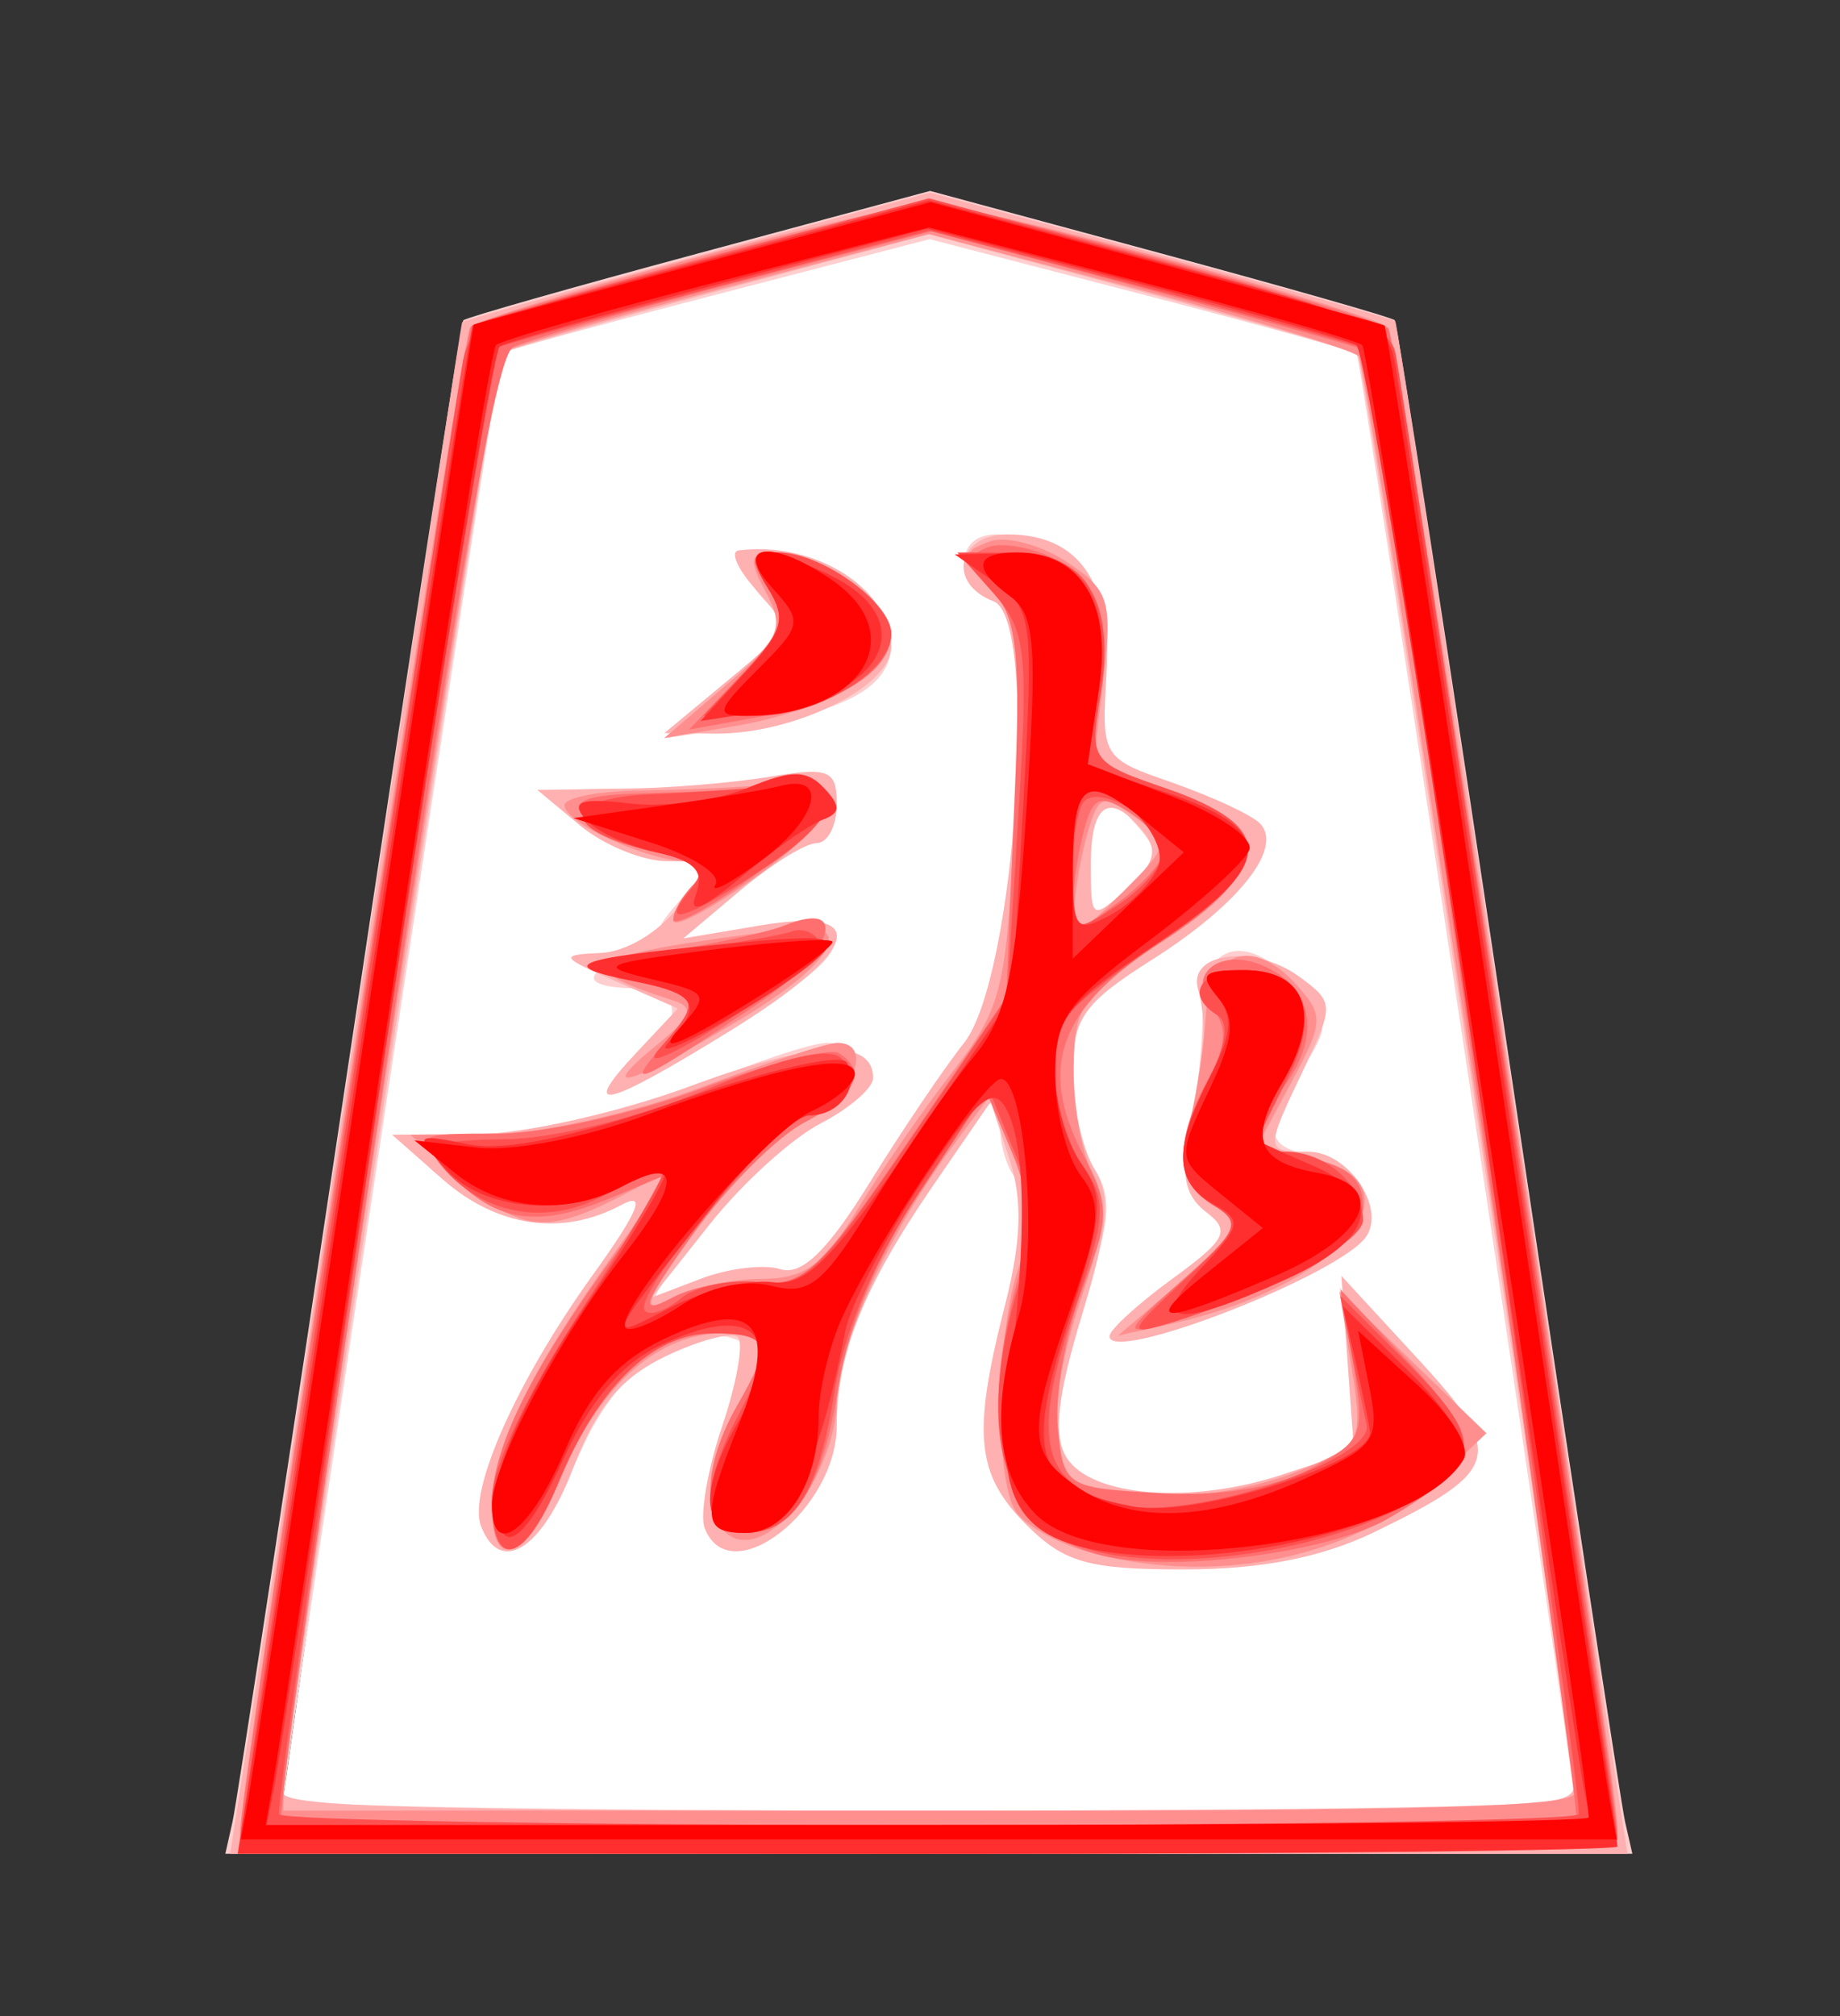 <?xml version="1.0" encoding="UTF-8" standalone="no"?>
<!-- Created with Inkscape (http://www.inkscape.org/) -->

<svg
   viewBox="0 0 35.35 38.72"
   id="svg2"
   version="1.1"
   inkscape:version="1.3.2 (091e20e, 2023-11-25, custom)"
   sodipodi:docname="Ryu.svg"
   xmlns:inkscape="http://www.inkscape.org/namespaces/inkscape"
   xmlns:sodipodi="http://sodipodi.sourceforge.net/DTD/sodipodi-0.dtd"
   xmlns="http://www.w3.org/2000/svg"
   xmlns:svg="http://www.w3.org/2000/svg"
   xmlns:rdf="http://www.w3.org/1999/02/22-rdf-syntax-ns#"
   xmlns:cc="http://creativecommons.org/ns#"
   xmlns:dc="http://purl.org/dc/elements/1.1/">
  <rect x="0" y="0" width="35.35" height="38.72" fill="#333333" stroke="none"/>
  <defs
     id="defs4" />
  <sodipodi:namedview
     id="base"
     pagecolor="#ffffff"
     bordercolor="#666666"
     borderopacity="1.0"
     inkscape:pageopacity="0.0"
     inkscape:pageshadow="2"
     inkscape:zoom="14.178719"
     inkscape:cx="17.702587"
     inkscape:cy="19.360001"
     inkscape:document-units="px"
     inkscape:current-layer="layer1"
     showgrid="false"
     fit-margin-top="0"
     fit-margin-left="0"
     fit-margin-right="0"
     fit-margin-bottom="0"
     inkscape:window-width="1292"
     inkscape:window-height="745"
     inkscape:window-x="-8"
     inkscape:window-y="-8"
     inkscape:window-maximized="1"
     inkscape:showpageshadow="0"
     inkscape:pagecheckerboard="1"
     inkscape:deskcolor="#d1d1d1" />
  <g
     inkscape:label="Layer 1"
     inkscape:groupmode="layer"
     id="layer1"
     transform="matrix(0.638,0,0,0.638,-270.405,-480.755)"
     style="display:inline">
    <path
       sodipodi:nodetypes="cccccc"
       inkscape:connector-curvature="0"
       id="path3034"
       d="m 434.109,807.571 14.819,-104.316 30.536,-8.393 31.518,8.929 15.714,104.375 z"
       style="display:inline;fill:#ffffff;fill-opacity:1;stroke:none"
       transform="matrix(0.432,0,0,0.432,244.675,459.86)" />
    <path
       id="path3010"
       style="display:inline;fill:#ffcfcf;fill-opacity:1"
       d="m 479.548,693.104 -16.119,4.342 c -8.867,2.387 -16.254,4.488 -16.417,4.675 -0.163,0.187 -3.738,23.294 -7.939,51.344 -4.201,28.05 -7.865,52.015 -8.145,53.252 l -0.504,2.249 h 49.038 49.038 l -0.511,-2.249 c -0.278,-1.238 -3.926,-25.203 -8.109,-53.252 -4.183,-28.05 -7.759,-51.159 -7.946,-51.351 -0.187,-0.192 -7.548,-2.292 -16.36,-4.675 z m -0.035,3.363 14.707,3.817 c 8.089,2.1 14.867,3.977 15.062,4.172 0.315,0.315 15.165,98.912 15.175,100.758 0.002,0.412 -20.244,0.752 -44.994,0.752 -24.75,0 -45.003,-0.34 -45.001,-0.752 0.009,-1.478 14.987,-100.568 15.239,-100.815 0.142,-0.138 6.906,-1.982 15.034,-4.094 z m 4.633,20.567 c -2.827,0 -2.954,3.252 -0.17,4.321 1.804,0.692 1.989,2.581 1.426,14.459 -0.634,13.372 -0.747,13.803 -5.293,19.759 -2.555,3.347 -5.47,7.672 -6.477,9.62 -1.373,2.656 -2.721,3.524 -5.378,3.448 -1.949,-0.055 -4.846,0.597 -6.435,1.447 -2.361,1.264 -2,0.361 1.951,-4.931 2.659,-3.562 6.114,-6.793 7.683,-7.187 3.223,-0.809 4.004,-5.505 0.915,-5.505 -1.065,0 -5.317,1.417 -9.45,3.157 -4.283,1.803 -9.979,3.164 -13.246,3.164 -6.69,0 -7.346,1.635 -1.795,4.505 3.805,1.968 5.386,1.95 10.436,-0.121 1.669,-0.684 0.817,1.275 -2.923,6.754 -5.721,8.382 -8.326,15.264 -6.484,17.105 1.771,1.771 3.591,-0.004 6.307,-6.144 2.577,-5.827 7.204,-9.133 10.834,-7.74 1.833,0.703 1.844,1.131 0.085,4.533 -4.041,7.814 -1.129,13.095 3.959,7.18 1.788,-2.078 2.951,-5.067 2.951,-7.556 0,-2.47 1.804,-7.124 4.512,-11.635 5.594,-9.319 6.868,-10.691 6.868,-7.386 0,1.392 0.534,3.071 1.185,3.732 0.734,0.746 0.53,4.027 -0.553,8.663 -2.184,9.342 -1.297,14.226 3.022,16.573 6.308,3.428 19.349,1.841 26.364,-3.214 4.104,-2.957 3.945,-4.028 -1.405,-9.478 l -4.931,-5.023 0.844,5.434 c 0.815,5.293 0.716,5.483 -3.583,7.279 -5.346,2.234 -13.55,2.406 -15.629,0.326 -2.091,-2.091 -1.91,-5.649 0.646,-12.777 1.752,-4.888 1.876,-6.54 0.639,-8.521 -0.844,-1.352 -1.532,-4.445 -1.532,-6.882 0,-3.746 0.74,-4.9 4.768,-7.442 9.6,-6.06 10.047,-9.971 1.476,-12.87 -4.196,-1.419 -4.334,-1.671 -3.93,-7.222 0.351,-4.831 -0.048,-6.075 -2.497,-7.79 -1.603,-1.122 -3.921,-2.036 -5.158,-2.036 z m -15.183,1.263 c -2.635,0 -2.886,1.371 -0.667,3.647 1.273,1.305 0.711,2.367 -2.852,5.456 l -4.42,3.845 5.534,-0.816 c 7.21,-1.068 10.28,-2.794 10.28,-5.775 0,-2.732 -4.49,-6.357 -7.875,-6.357 z m 0.504,16.055 c -0.302,0.006 -0.63,0.022 -0.979,0.05 -2.02,0.16 -6.517,0.309 -9.996,0.333 -5.959,0.043 -6.179,0.164 -3.796,2.008 1.392,1.076 4.12,2.285 6.059,2.682 3.353,0.686 3.418,0.838 1.383,3.086 -3.221,3.559 -0.936,2.84 5.349,-1.674 5.441,-3.908 6.405,-6.244 2.817,-6.47 -0.256,-0.016 -0.535,-0.02 -0.837,-0.014 z m 22.298,0.873 c 0.402,0.082 0.987,0.765 1.951,1.83 1.969,2.176 1.903,2.495 -1.015,5.236 l -3.107,2.923 0.752,-4.924 c 0.533,-3.45 0.735,-4.922 1.256,-5.058 0.051,-0.013 0.106,-0.019 0.163,-0.007 z m -21.234,9.287 c -1.613,-0.055 -4.071,0.211 -7.378,0.823 -7.262,1.343 -9.54,3.334 -3.817,3.334 3.197,0 2.905,3.046 -0.532,5.591 -1.566,1.159 0.004,0.627 3.483,-1.178 10.313,-5.349 13.084,-8.405 8.244,-8.57 z m 30.5,1.547 c -1.51,0.02 -2.5,1.452 -2.49,4.186 0.008,2.262 -0.366,5.854 -0.83,7.981 -0.619,2.834 -0.272,4.342 1.284,5.633 1.946,1.615 1.761,2.064 -2.114,5.399 l -4.228,3.64 3.789,-0.809 c 7.665,-1.629 12.657,-4.879 12.657,-8.244 0,-2.317 -0.76,-3.265 -2.845,-3.562 -3.385,-0.481 -3.551,-1.773 -0.78,-6.002 1.924,-2.936 1.908,-3.319 -0.199,-5.647 -1.583,-1.749 -3.068,-2.591 -4.243,-2.575 z"
       transform="matrix(0.432,0,0,0.432,244.675,459.86)" />
    <path
       id="path3008"
       style="display:inline;fill:#ffb0b0;fill-opacity:1"
       d="m 479.541,693.217 -16.247,4.413 c -8.935,2.425 -16.297,4.509 -16.367,4.626 -0.07,0.117 -2.959,19.106 -6.414,42.206 -3.454,23.1 -7.055,47.065 -8.01,53.252 l -1.738,11.252 h 48.698 48.698 l -0.745,-4.753 c -0.41,-2.612 -4.006,-26.57 -7.989,-53.245 -3.982,-26.675 -7.332,-48.622 -7.449,-48.769 -0.117,-0.146 -7.464,-2.222 -16.325,-4.619 z m -0.078,2.909 14.707,3.959 c 8.089,2.178 14.922,4.174 15.183,4.434 0.48,0.48 14.984,96.48 15.062,99.694 0.04,1.641 -2.745,1.752 -44.952,1.752 -35.336,0 -45.005,-0.267 -45.001,-1.249 0.008,-2.277 14.8,-99.886 15.197,-100.283 0.214,-0.214 7.001,-2.171 15.09,-4.349 z m 5.505,20.908 c -3.533,0 -4.259,3.415 -0.993,4.668 3.191,1.225 1.517,26.257 -2.057,30.762 -1.38,1.74 -4.353,6.141 -6.612,9.791 -2.916,4.711 -4.715,6.448 -6.187,5.981 -1.14,-0.362 -3.624,-0.068 -5.52,0.653 l -3.448,1.313 4.051,-5.115 c 2.227,-2.812 5.692,-5.962 7.705,-7.002 2.013,-1.041 3.668,-2.471 3.668,-3.171 0,-2.775 -4.24,-2.584 -12.742,0.568 -4.903,1.817 -11.591,3.327 -14.856,3.349 l -5.931,0.035 3.547,3.122 c 3.775,3.321 8.307,3.975 12.394,1.788 1.817,-0.973 1.287,0.354 -1.965,4.881 -5.295,7.37 -8.711,15.043 -7.776,17.481 1.331,3.469 4.25,1.637 6.414,-4.03 1.625,-4.256 3.329,-6.317 6.477,-7.818 2.351,-1.121 4.61,-1.711 5.016,-1.305 0.406,0.406 -0.086,3.194 -1.1,6.194 -1.014,2.999 -1.564,6.192 -1.22,7.088 1.74,4.535 9.209,-1.266 9.209,-7.151 0,-4.985 1.88,-9.668 6.704,-16.694 l 4.023,-5.853 1.298,3.959 c 0.941,2.857 0.854,5.707 -0.305,10.245 -2.291,8.97 -2.013,11.758 1.504,15.275 2.633,2.633 4.308,3.107 10.99,3.107 5.36,0 9.602,-0.833 13.246,-2.597 8.897,-4.307 9.173,-5.426 3.058,-12.061 l -5.342,-5.796 0.44,6.101 0.44,6.101 -5.023,1.653 c -6.341,2.087 -13.305,1.535 -15.012,-1.192 -0.953,-1.522 -0.654,-4.242 1.064,-9.918 1.885,-6.226 2.052,-8.305 0.858,-10.216 -0.825,-1.321 -1.497,-4.352 -1.497,-6.733 0,-3.734 0.762,-4.811 5.527,-7.825 6.058,-3.832 9.203,-7.817 7.513,-9.507 -0.596,-0.596 -3.319,-1.861 -6.059,-2.809 -4.899,-1.696 -4.979,-1.819 -4.633,-7.449 0.401,-6.529 -1.924,-9.869 -6.868,-9.869 z m -17.772,1.043 c -0.331,0.011 -0.66,0.035 -0.993,0.078 -0.63,0.08 -0.065,1.33 1.249,2.781 2.362,2.61 2.336,2.68 -2.022,6.293 l -4.406,3.654 3.519,0.035 c 5.516,0.053 12.295,-3.271 12.295,-6.03 0,-3.544 -4.071,-6.559 -8.655,-6.804 -0.327,-0.018 -0.655,-0.019 -0.986,-0.007 z m 4.271,15.502 c -0.193,-0.008 -0.404,-10e-4 -0.646,0.014 -0.644,0.042 -1.465,0.165 -2.526,0.341 -2.61,0.431 -7.312,0.806 -10.443,0.837 l -5.69,0.064 2.987,2.483 c 1.643,1.369 4.378,2.49 6.073,2.49 3.047,0 3.049,0.033 0.802,3.122 -1.284,1.765 -3.64,3.19 -5.427,3.271 -2.941,0.133 -2.862,0.269 1.107,2.001 l 4.264,1.866 -2.909,3.1 c -4.037,4.297 -2.212,3.867 6.513,-1.518 9.113,-5.625 9.999,-8.695 2.121,-7.364 l -5.349,0.901 3.945,-3.32 c 2.172,-1.828 4.58,-3.32 5.349,-3.32 0.769,0 1.405,-1.213 1.405,-2.696 0,-1.582 -0.227,-2.221 -1.575,-2.27 z m 20.759,2.511 c 0.571,0.039 1.295,0.578 2.164,1.625 1.08,1.301 0.82,2.25 -1.107,3.994 -2.474,2.239 -2.533,2.207 -2.533,-1.703 0,-2.654 0.523,-3.981 1.476,-3.916 z m 8.514,10.344 c -1.691,0.063 -2.901,0.86 -2.519,2.263 0.617,2.265 0.487,4.359 -0.61,9.833 -0.613,3.056 -0.304,4.594 1.156,5.704 1.744,1.325 1.45,1.911 -2.341,4.675 -2.386,1.74 -4.351,3.533 -4.37,3.987 -0.085,2.021 16.178,-4.3 17.907,-6.96 1.339,-2.06 -1.302,-5.889 -4.065,-5.889 -3.022,0 -3.026,-0.047 -0.298,-5.768 2.116,-4.437 2.101,-4.656 -0.312,-6.421 -1.17,-0.855 -2.552,-1.309 -3.789,-1.412 -0.258,-0.021 -0.518,-0.023 -0.759,-0.014 z"
       transform="matrix(0.432,0,0,0.432,244.675,459.86)" />
    <path
       id="path3006"
       style="display:inline;fill:#ff8f8f;fill-opacity:1"
       d="m 479.463,693.997 c -3.132,0 -31.016,7.54 -31.983,8.648 -0.645,0.74 -16.136,102.12 -16.055,105.072 0.027,0.982 10.323,1.249 48.038,1.249 45.047,0 47.994,-0.11 47.995,-1.752 0.003,-3.854 -15.262,-103.807 -15.97,-104.568 -1.042,-1.12 -28.921,-8.648 -32.025,-8.648 z m 0,2.114 14.622,3.852 c 8.045,2.119 14.95,4.222 15.339,4.675 0.636,0.741 15.141,97.071 15.069,100.077 -0.023,0.981 -9.712,1.249 -45.03,1.249 h -45.001 l 0.035,-2.249 c 0.068,-3.875 14.591,-98.712 15.211,-99.332 0.324,-0.324 7.149,-2.322 15.168,-4.434 z m 5.236,21.298 c -0.417,-0.015 -0.778,0.032 -1.064,0.142 -1.905,0.731 -1.9,1.006 0.149,3.271 1.928,2.13 2.158,4.301 1.653,15.658 -0.546,12.268 -0.844,13.514 -4.363,18.056 -2.08,2.684 -5.067,7.018 -6.641,9.627 -2.282,3.784 -3.63,4.746 -6.641,4.746 -2.077,0 -4.955,0.639 -6.399,1.412 -2.076,1.111 -1.736,0.147 1.646,-4.562 2.354,-3.277 5.855,-6.776 7.776,-7.769 3.323,-1.718 4.879,-5.527 2.256,-5.527 -0.68,0 -5.02,1.417 -9.642,3.157 -4.622,1.74 -11.045,3.185 -14.267,3.207 l -5.853,0.035 3.547,3.122 c 4.136,3.639 5.958,3.835 11.096,1.178 l 3.767,-1.944 -4.306,6.059 c -5.843,8.223 -8.407,13.533 -8.407,17.382 0,4.939 2.352,3.846 4.995,-2.32 2.621,-6.114 6.675,-9.635 11.096,-9.635 3.328,0 3.47,0.72 0.986,5.066 -4.12,7.208 -0.437,12.848 4.384,6.719 1.417,-1.802 2.575,-4.924 2.575,-6.946 0,-3.848 3.57,-11.786 7.996,-17.772 l 2.604,-3.519 1.696,4.037 c 1.257,2.99 1.364,5.011 0.397,7.783 -1.554,4.457 -1.697,14.714 -0.234,17.02 0.571,0.899 2.704,2.132 4.732,2.739 8.682,2.596 18.79,0.629 24.498,-4.768 l 3.597,-3.398 -5.122,-4.938 -5.122,-4.938 0.844,5.307 c 0.825,5.157 0.724,5.361 -3.562,7.151 -4.568,1.909 -11.656,2.415 -15.14,1.078 -2.557,-0.981 -2.564,-5.992 -0.014,-13.473 1.484,-4.357 1.643,-6.474 0.631,-8.365 -0.745,-1.393 -1.322,-4.709 -1.284,-7.364 0.062,-4.34 0.661,-5.214 6.002,-8.627 7.731,-4.94 7.936,-8.169 0.66,-10.685 l -5.285,-1.83 0.695,-5.938 c 0.639,-5.393 0.402,-6.147 -2.604,-8.116 -1.367,-0.896 -3.077,-1.474 -4.328,-1.518 z m -15.778,0.887 c -1.971,0 -2.089,0.397 -0.809,2.788 1.318,2.463 1.002,3.205 -2.795,6.463 l -4.292,3.675 5.058,-0.858 c 5.999,-1.026 10.755,-3.824 10.755,-6.328 0,-2.232 -4.838,-5.74 -7.918,-5.74 z m 0.553,16.105 c -0.303,0.011 -0.634,0.03 -0.986,0.064 -2.02,0.192 -6.088,0.376 -9.046,0.411 -2.957,0.036 -5.378,0.498 -5.378,1.029 0,1.243 5.815,3.902 8.535,3.902 1.627,0 1.748,0.337 0.568,1.518 -0.835,0.835 -1.518,2.011 -1.518,2.611 0,0.6 2.586,-0.756 5.732,-3.015 5.528,-3.97 6.532,-6.346 2.93,-6.52 -0.257,-0.012 -0.534,-0.011 -0.837,0 z m 22.178,1.256 c 0.452,-0.127 1.09,0.272 2.214,1.1 2.431,1.791 2.417,1.897 -0.944,5.257 -3.071,3.071 -3.419,3.169 -3.306,0.929 0.069,-1.376 0.498,-3.747 0.951,-5.264 0.373,-1.249 0.633,-1.895 1.085,-2.022 z m -21.085,8.812 c -0.25,0.01 -0.53,0.033 -0.83,0.071 -14.496,1.82 -15.687,2.55 -8.088,4.973 1.502,0.479 1.279,1.115 -1.085,3.044 -4.483,3.657 -2.041,2.939 5.647,-1.66 5.849,-3.499 7.837,-6.202 5.03,-6.421 -0.2,-0.016 -0.424,-0.017 -0.674,-0.007 z m 31.216,1.937 c -1.638,-0.114 -2.857,1.354 -3.015,4.172 -0.117,2.078 -0.635,5.441 -1.142,7.464 -0.714,2.846 -0.374,4.074 1.483,5.463 2.295,1.716 2.206,1.961 -2.029,5.576 l -4.427,3.781 3.789,-0.844 c 11.732,-2.626 17.817,-9.862 9.663,-11.493 l -3.817,-0.759 2.433,-4.533 c 2.272,-4.238 2.292,-4.681 0.319,-6.861 -1.137,-1.256 -2.274,-1.897 -3.256,-1.965 z"
       transform="matrix(0.432,0,0,0.432,244.675,459.86)" />
    <path
       id="path3004"
       style="display:inline;fill:#ff6f6f;fill-opacity:1"
       d="m 479.364,693.962 c -2.066,0 -31.062,7.835 -31.827,8.599 -0.489,0.489 -16,101.643 -16.048,104.653 -0.026,1.643 2.916,1.752 47.974,1.752 37.729,0 47.996,-0.266 48.002,-1.249 0.019,-3.026 -15.388,-104.329 -15.97,-105.008 -0.803,-0.935 -29.498,-8.748 -32.132,-8.748 z m 0.284,1.958 15.112,4.058 c 8.312,2.233 15.165,4.154 15.232,4.271 0.544,0.945 14.959,101.89 14.601,102.248 -0.608,0.608 -89.657,0.616 -90.265,0.007 -0.255,-0.255 2.943,-23.244 7.102,-51.081 5.665,-37.913 7.933,-50.818 9.046,-51.429 0.817,-0.449 7.718,-2.452 15.332,-4.448 z m 4.839,21.866 c -0.365,0.003 -0.679,0.056 -0.922,0.149 -1.464,0.562 -1.415,1.078 0.319,2.994 1.755,1.939 2.002,4.443 1.525,15.339 l -0.56,13.026 -6.896,10.131 c -6.038,8.868 -7.308,10.065 -10.266,9.72 -1.857,-0.217 -4.626,0.276 -6.151,1.093 -2.322,1.242 -2.079,0.513 1.504,-4.477 2.354,-3.277 5.855,-6.776 7.776,-7.769 3.554,-1.838 4.401,-3.557 2.363,-4.817 -0.623,-0.385 -4.916,0.726 -9.528,2.462 -4.612,1.736 -11.023,3.15 -14.246,3.15 -5.755,0 -5.817,0.051 -3.597,2.504 3.313,3.661 6.233,4.17 11.408,2.008 l 4.619,-1.93 -4.356,5.988 c -5.831,8.016 -8.471,13.412 -8.471,17.304 0,4.717 2.363,3.946 4.612,-1.511 2.781,-6.752 6.594,-10.443 10.791,-10.443 4.037,0 4.23,0.596 1.674,5.066 -2.646,4.628 -2.42,8.847 0.475,8.847 3.503,0 5.483,-3.095 6.633,-10.372 0.643,-4.068 2.743,-9.064 5.647,-13.437 l 4.626,-6.967 1.759,4.172 c 1.316,3.131 1.434,5.33 0.482,8.755 -3.14,11.304 -0.948,18.067 6.314,19.524 5.16,1.035 15.542,-0.402 19.475,-2.696 6.365,-3.713 6.576,-5.412 1.362,-10.94 l -4.704,-4.995 0.894,5.236 c 0.836,4.946 0.666,5.346 -3.072,7.279 -2.552,1.32 -6.287,1.906 -10.536,1.66 -6.428,-0.371 -6.597,-0.472 -6.988,-4.541 -0.22,-2.291 0.544,-6.632 1.696,-9.649 1.948,-5.101 1.944,-5.775 0,-9.535 -3.098,-5.991 -1.559,-10.123 5.442,-14.615 7.712,-4.949 7.895,-8.171 0.603,-10.692 l -5.314,-1.838 0.263,-6.314 c 0.221,-5.517 -0.143,-6.512 -2.788,-7.861 -1.249,-0.637 -2.77,-1.016 -3.867,-1.007 z m -15.537,0.511 c -1.93,0 -2.029,0.365 -0.702,2.49 1.335,2.138 1.062,3.005 -1.972,6.172 l -3.54,3.682 5.137,-0.929 c 5.609,-1.026 8.968,-3.203 8.968,-5.803 0,-2.117 -4.915,-5.612 -7.889,-5.612 z m 1.816,16.14 c -0.419,-0.024 -0.923,0.009 -1.518,0.085 -1.74,0.221 -5.85,0.463 -9.138,0.539 -4.651,0.108 -5.689,0.493 -4.661,1.731 0.727,0.876 3.042,1.97 5.151,2.433 2.785,0.612 3.451,1.21 2.441,2.221 -0.765,0.765 -1.391,1.858 -1.391,2.419 0,0.561 2.42,-0.731 5.378,-2.873 5.299,-3.839 6.671,-6.386 3.739,-6.555 z m 20.922,1.171 c 0.415,0.03 0.962,0.3 1.731,0.78 1.321,0.825 2.384,2.072 2.363,2.774 -0.022,0.702 -1.454,2.304 -3.171,3.554 -3.005,2.187 -3.124,2.187 -3.107,0 0.01,-1.25 0.357,-3.524 0.766,-5.051 0.397,-1.482 0.728,-2.107 1.419,-2.057 z m -20.291,8.187 c -0.461,-0.008 -1.109,0.133 -1.965,0.482 -1.147,0.468 -4.928,1.29 -8.407,1.816 -6.238,0.943 -6.276,0.962 -2.221,1.916 4.751,1.118 4.89,1.472 1.901,4.888 -2.571,2.939 -1.27,2.329 6.988,-3.264 4.127,-2.795 5.703,-5.805 3.703,-5.839 z m 29.549,2.873 c -2.086,-0.052 -3.258,1.575 -1.639,3.526 0.983,1.184 0.88,2.52 -0.383,4.803 -2.386,4.31 -2.262,7.203 0.376,8.797 1.997,1.207 1.773,1.721 -2.221,5.25 -4.002,3.537 -4.122,3.825 -1.263,3.015 8.465,-2.399 13.913,-5.605 13.913,-8.18 0,-1.914 -1.03,-2.832 -3.789,-3.384 -4.286,-0.857 -4.474,-1.346 -1.859,-4.803 2.62,-3.464 2.307,-6.697 -0.809,-8.365 -0.827,-0.443 -1.632,-0.643 -2.327,-0.66 z"
       transform="matrix(0.432,0,0,0.432,244.675,459.86)" />
    <path
       id="path3002"
       style="display:inline;fill:#ff5050;fill-opacity:1"
       d="m 479.463,693.621 -15.949,4.299 c -14.96,4.03 -15.988,4.456 -16.502,6.917 -0.684,3.277 -15.551,101.941 -15.551,103.206 0,0.552 19.325,0.922 48.002,0.922 31.379,0 47.995,-0.346 47.995,-1 0,-1.403 -14.886,-101.027 -15.48,-103.603 -0.413,-1.79 -2.885,-2.759 -16.502,-6.428 z m 0.028,2.249 15.062,3.959 c 8.283,2.177 15.191,4.113 15.346,4.299 0.602,0.726 15.256,101.378 14.863,102.085 -0.23,0.412 -20.614,0.752 -45.299,0.752 -24.685,0 -45.072,-0.34 -45.299,-0.752 -0.358,-0.651 14.291,-101.24 14.863,-102.056 0.118,-0.169 7.019,-2.104 15.339,-4.299 z m -10.543,22.426 c -1.927,0 -2.028,0.371 -0.709,2.483 1.312,2.101 1.087,2.962 -1.476,5.69 l -3.022,3.214 h 3.732 c 4.268,0 9.365,-3.093 9.365,-5.69 0,-2.185 -4.863,-5.697 -7.889,-5.697 z m 12.501,0 2.519,2.845 c 2.276,2.579 2.441,4.045 1.731,15.509 l -0.788,12.643 -6.889,10.131 c -6.163,9.061 -7.253,10.078 -10.436,9.713 -1.956,-0.224 -4.388,0.283 -5.406,1.128 -1.019,0.845 -2.143,1.242 -2.497,0.887 -1.059,-1.059 9.463,-13.636 11.408,-13.636 2.41,0 3.797,-2.439 2.256,-3.98 -0.811,-0.812 -4.029,-0.073 -9.308,2.15 -4.657,1.961 -10.6,3.438 -14.04,3.491 -4.991,0.076 -5.733,0.383 -4.491,1.88 2.763,3.329 7.164,4.179 11.089,2.15 2.014,-1.041 3.966,-1.894 4.335,-1.894 0.368,0 -2.161,4.347 -5.626,9.656 -3.854,5.904 -6.3,11.059 -6.3,13.281 0,5.079 2.289,4.539 4.612,-1.1 2.781,-6.752 6.594,-10.443 10.791,-10.443 4.086,0 4.323,0.808 1.689,5.86 -2.599,4.984 -2.429,8.052 0.461,8.052 3.463,0 5.203,-2.731 6.35,-9.982 0.647,-4.091 2.776,-9.069 5.86,-13.714 l 4.839,-7.3 1.795,4.392 c 1.396,3.422 1.482,5.407 0.404,9.003 -3.407,11.371 -1.005,18.09 6.846,19.184 8.765,1.221 21.086,-2.246 23.774,-6.69 0.882,-1.459 -0.006,-3.127 -3.554,-6.676 l -4.732,-4.739 0.717,3.597 c 0.396,1.979 0.896,4.4 1.114,5.385 0.542,2.453 -12.12,6.655 -16.899,5.605 -5.715,-1.255 -6.562,-4.402 -3.576,-13.267 2.348,-6.97 2.404,-7.929 0.653,-10.429 -2.037,-2.908 -2.52,-8.24 -0.958,-10.507 0.511,-0.742 3.665,-3.215 7.009,-5.491 7.381,-5.023 7.349,-7.627 -0.142,-10.223 -5.323,-1.845 -5.407,-1.96 -4.633,-6.541 1.089,-6.448 -1.009,-9.925 -5.995,-9.925 z m -10.741,16.126 c -0.445,-0.021 -0.976,0.004 -1.589,0.085 -1.669,0.218 -5.693,0.502 -8.939,0.631 -6.599,0.263 -6.398,2.582 0.355,4.065 3.066,0.673 3.496,1.16 2.292,2.611 -2.245,2.705 -0.406,2.156 5.222,-1.568 4.78,-3.163 5.775,-5.677 2.66,-5.825 z m 20.482,0.908 c 1.71,0.037 4.626,2.136 4.626,3.739 0,0.939 -1.425,2.642 -3.164,3.781 -3.157,2.069 -3.164,2.068 -3.164,-2.171 0,-2.336 0.355,-4.605 0.795,-5.044 0.151,-0.151 0.355,-0.246 0.589,-0.284 0.102,-0.017 0.205,-0.024 0.319,-0.021 z m -20.773,9.28 c -0.183,3.2e-4 -0.358,0.035 -0.532,0.099 -0.696,0.259 -4.41,0.882 -8.237,1.391 -6.648,0.884 -6.773,0.969 -2.845,1.901 4.75,1.127 4.894,1.483 1.901,4.839 -1.269,1.423 0.751,0.588 4.739,-1.958 3.827,-2.443 6.676,-4.941 6.328,-5.548 -0.261,-0.455 -0.805,-0.725 -1.355,-0.724 z m 31.131,2.788 c -3.226,0 -4.282,1.719 -1.944,3.164 0.795,0.491 0.563,2.125 -0.631,4.434 -2.477,4.791 -2.385,7.159 0.326,8.776 2,1.193 1.79,1.708 -2.086,5.271 -3.783,3.479 -3.931,3.839 -1.263,3.037 7.028,-2.114 13.778,-5.676 13.778,-7.272 0,-2.445 -2.625,-4.761 -5.413,-4.761 -1.311,0 -2.177,-0.422 -1.923,-0.944 0.254,-0.522 1.225,-2.48 2.164,-4.349 2.215,-4.41 1.014,-7.357 -3.008,-7.357 z"
       transform="matrix(0.432,0,0,0.432,244.675,459.86)" />
    <path
       id="path3000"
       style="display:inline;fill:#ff2f2f;fill-opacity:1"
       d="m 479.47,693.77 -15.757,4.214 c -8.664,2.316 -15.882,4.327 -16.041,4.47 -0.159,0.142 -3.644,22.477 -7.74,49.634 -4.096,27.157 -7.715,51.062 -8.045,53.125 l -0.603,3.753 h 48.087 c 26.448,0 48.087,-0.228 48.087,-0.504 0,-0.979 -15.02,-101.043 -15.551,-103.603 -0.506,-2.439 -1.547,-2.871 -16.488,-6.846 z m -0.092,1.958 14.452,3.753 c 7.946,2.063 14.889,4.032 15.431,4.37 0.541,0.339 4.2,22.441 8.13,49.116 3.931,26.675 7.393,49.732 7.691,51.245 l 0.539,2.753 h -46.158 -46.165 l 0.553,-2.753 c 0.302,-1.512 3.776,-24.57 7.726,-51.245 3.95,-26.675 7.536,-48.738 7.967,-49.024 0.432,-0.286 7.322,-2.247 15.31,-4.363 z m 5.278,22.632 -3.391,0.071 2.774,1.93 c 2.644,1.847 2.734,2.553 2.008,15.374 l -0.759,13.437 -6.931,10.167 c -5.669,8.326 -7.458,10.109 -9.833,9.798 -1.596,-0.209 -4.784,0.586 -7.095,1.781 -4.62,2.389 -4.701,2.58 3.214,-7.386 2.625,-3.305 5.557,-6.016 6.513,-6.016 2.109,0 3.566,-2.094 2.575,-3.696 -0.401,-0.648 -5.58,0.541 -11.656,2.66 -7.389,2.577 -12.176,3.564 -14.743,3.051 -3.737,-0.747 -3.764,-0.723 -1.504,1.774 2.524,2.789 8.188,3.338 12.224,1.178 1.406,-0.752 2.75,-1.181 2.987,-0.944 0.237,0.237 -2.065,4.132 -5.115,8.648 -5.794,8.579 -7.991,14.606 -6.023,16.573 0.702,0.702 2.267,-1.285 3.966,-5.044 1.905,-4.215 4.079,-6.821 6.768,-8.123 6.631,-3.212 9.026,-0.824 5.449,5.434 -2.802,4.902 -2.428,7.85 0.944,7.371 2.792,-0.397 4.82,-4.626 6.591,-13.785 0.346,-1.79 2.748,-6.487 5.349,-10.436 3.82,-5.8 4.946,-6.798 5.86,-5.165 1.396,2.494 1.486,8.893 0.255,18.85 -1.095,8.867 0.69,11.534 8.201,12.238 8.972,0.841 20.942,-2.557 23.483,-6.669 0.481,-0.779 -1.214,-3.471 -3.789,-6.016 l -4.661,-4.612 0.873,3.796 c 0.478,2.088 0.937,4.325 1.022,4.966 0.275,2.08 -12.164,6.021 -16.46,5.215 -6.879,-1.291 -7.633,-3.471 -4.541,-12.983 2.405,-7.396 2.497,-8.601 0.858,-10.94 -1.013,-1.447 -1.852,-4.416 -1.852,-6.598 0,-3.411 0.986,-4.623 7.038,-8.641 8.356,-5.548 8.541,-7.999 0.759,-10.592 l -5.505,-1.838 0.809,-5.399 c 0.952,-6.352 -1.29,-9.534 -6.662,-9.429 z m -16.573,0.028 c -0.882,0.06 -0.804,0.853 0.156,2.391 1.314,2.104 1.08,2.982 -1.568,5.867 l -3.115,3.391 5.051,-0.78 c 8.188,-1.268 10.218,-6.537 3.668,-9.521 -1.716,-0.782 -2.961,-1.225 -3.753,-1.327 -0.165,-0.021 -0.314,-0.03 -0.44,-0.021 z m 2.107,15.36 c -0.799,-0.003 -1.832,0.318 -3.377,0.958 -2.111,0.874 -5.813,1.361 -8.23,1.078 -3.37,-0.393 -4.097,-0.15 -3.107,1.043 0.71,0.855 2.924,1.909 4.924,2.348 2.746,0.603 3.444,1.322 2.831,2.93 -0.561,1.469 0.425,1.09 3.185,-1.227 2.201,-1.847 4.73,-3.624 5.626,-3.952 1.265,-0.463 1.295,-0.959 0.121,-2.206 -0.608,-0.646 -1.173,-0.97 -1.972,-0.972 z m 20.319,0.993 c 2.422,0 5.663,3.564 4.945,5.434 -0.422,1.099 -1.932,2.625 -3.363,3.391 -2.426,1.298 -2.604,1.043 -2.604,-3.718 0,-2.808 0.459,-5.108 1.022,-5.108 z m -19.723,10.436 c -1.201,0.006 -3.114,0.161 -5.967,0.44 -10.31,1.008 -11.374,1.465 -5.896,2.561 4.374,0.875 4.801,1.629 2.412,4.228 -1.893,2.06 7.715,-3.368 10.436,-5.896 1.019,-0.946 1.015,-1.345 -0.986,-1.334 z m 30.599,2.221 c -2.766,0 -3.087,0.321 -1.852,1.809 1.169,1.409 1.066,2.644 -0.475,5.626 -2.56,4.951 -2.5,7.335 0.227,8.861 2.034,1.138 1.97,1.481 -0.851,4.484 -3.732,3.972 -1.728,4.236 5.917,0.766 6.204,-2.816 6.913,-5.758 1.901,-7.911 -1.914,-0.822 -3.682,-1.629 -3.923,-1.788 -0.242,-0.159 0.565,-1.971 1.781,-4.03 2.774,-4.695 1.677,-7.818 -2.724,-7.818 z"
       transform="matrix(0.432,0,0,0.432,244.675,459.86)" />
    <path
       id="path2998"
       style="display:inline;fill:#ff0303;fill-opacity:1"
       d="m 479.584,693.891 -15.814,4.207 c -8.696,2.313 -15.902,4.257 -16.013,4.321 -0.111,0.064 -3.582,22.6 -7.719,50.081 -4.137,27.481 -7.748,51.201 -8.024,52.713 l -0.504,2.753 h 47.953 47.946 l -0.497,-2.753 c -0.275,-1.512 -3.859,-25.205 -7.96,-52.649 -4.102,-27.445 -7.579,-49.982 -7.726,-50.081 -0.147,-0.099 -7.327,-2.071 -15.956,-4.384 z m -0.121,1.759 14.75,3.789 c 8.112,2.083 15.072,4.07 15.466,4.42 0.532,0.473 15.778,99.596 15.778,102.581 0,0.29 -20.747,0.525 -46.108,0.525 H 433.234 l 0.568,-3.249 c 0.312,-1.788 3.778,-24.852 7.698,-51.252 3.919,-26.4 7.422,-48.278 7.79,-48.62 0.368,-0.341 7.311,-2.323 15.424,-4.406 z m -11.082,22.582 c -0.136,-0.011 -0.259,-0.006 -0.369,0.007 -0.878,0.102 -0.879,0.959 0.532,2.519 2.135,2.359 2.099,2.583 -1.007,5.69 -2.875,2.875 -2.975,3.235 -0.851,3.235 8.005,0 11.595,-5.559 6.08,-9.422 -1.847,-1.294 -3.43,-1.952 -4.384,-2.029 z m 17.219,0.064 c -2.961,0 -3.121,1.118 -0.44,3.079 1.712,1.252 1.869,3.428 1.085,15.126 -0.767,11.45 -1.367,14.202 -3.725,17.02 -1.547,1.849 -4.642,6.359 -6.882,10.011 -3.527,5.751 -4.482,6.534 -7.137,5.867 -1.892,-0.475 -4.314,0.05 -6.328,1.369 -1.795,1.176 -3.527,1.879 -3.838,1.568 -1.033,-1.033 9.748,-13.647 12.884,-15.076 1.696,-0.773 3.086,-1.955 3.086,-2.618 0,-1.6 -5.262,-0.57 -14.501,2.838 -4.375,1.614 -9.365,2.577 -11.869,2.284 l -4.328,-0.504 2.838,2.284 c 3.198,2.59 7.813,2.967 11.607,0.936 4.13,-2.211 4.179,-0.366 0.128,4.782 -4.435,5.635 -9.173,14.635 -9.173,17.41 0,3.823 2.659,1.853 5.058,-3.746 1.758,-4.102 3.691,-6.284 6.924,-7.825 6.299,-3.004 8.04,-1.069 5.264,5.867 -2.659,6.645 -2.603,7.648 0.419,7.648 2.884,0 5.101,-3.508 5.101,-8.074 0,-1.753 0.697,-4.779 1.547,-6.726 2.202,-5.048 10.018,-16.836 11.167,-16.836 1.7,0 2.602,11.864 1.249,16.445 -1.971,6.676 -1.585,11.121 1.22,13.927 4.835,4.835 26.07,2.135 29.727,-3.781 0.566,-0.917 -0.697,-3.013 -3.185,-5.285 l -4.115,-3.76 0.788,3.952 c 0.738,3.693 0.435,4.114 -4.569,6.385 -6.527,2.963 -12.079,3.151 -15.828,0.525 -3.43,-2.402 -3.475,-3.806 -0.404,-12.543 2.066,-5.877 2.163,-7.175 0.674,-9.138 -0.955,-1.259 -1.752,-4.342 -1.774,-6.853 -0.036,-4.043 0.71,-5.135 6.513,-9.493 3.605,-2.707 6.767,-5.572 7.024,-6.371 0.257,-0.799 -2.179,-2.464 -5.406,-3.696 l -5.867,-2.249 0.795,-5.328 c 0.883,-5.888 -1.262,-9.422 -5.725,-9.422 z m -15.424,16.119 c -0.299,-0.005 -0.664,0.043 -1.093,0.156 -0.957,0.252 -4.58,0.86 -8.059,1.348 l -6.328,0.887 5.342,1.689 c 2.935,0.928 4.979,2.25 4.555,2.937 -0.424,0.687 1.03,-0.077 3.228,-1.703 3.431,-2.536 4.452,-5.276 2.355,-5.314 z m 20.901,0.532 c 0.756,0.045 1.851,0.757 3.413,2.022 l 2.746,2.221 -3.881,3.703 -3.867,3.71 v -5.924 c 0,-4.041 0.329,-5.807 1.589,-5.732 z m -19.156,10.365 c -1.401,10e-4 -4.428,0.26 -7.797,0.688 -7.516,0.955 -7.834,1.121 -4.008,2.022 4.052,0.954 4.104,1.034 1.901,3.498 -1.515,1.694 -0.055,1.171 4.441,-1.582 3.688,-2.259 6.512,-4.3 6.272,-4.541 -0.06,-0.06 -0.342,-0.086 -0.809,-0.085 z m 29.464,2.086 c -2.835,0 -3.105,0.292 -1.781,1.887 1.263,1.522 1.138,2.804 -0.646,6.563 -2.194,4.623 -2.185,4.687 0.787,7.095 l 3.001,2.426 -3.781,3.029 c -4.677,3.742 -3.551,3.83 4.576,0.333 6.561,-2.822 8.013,-6.306 3.008,-7.208 -4.184,-0.754 -4.797,-2.325 -2.462,-6.279 2.788,-4.72 1.707,-7.847 -2.703,-7.847 z"
       transform="matrix(0.432,0,0,0.432,244.675,459.86)" />
  </g>
</svg>
